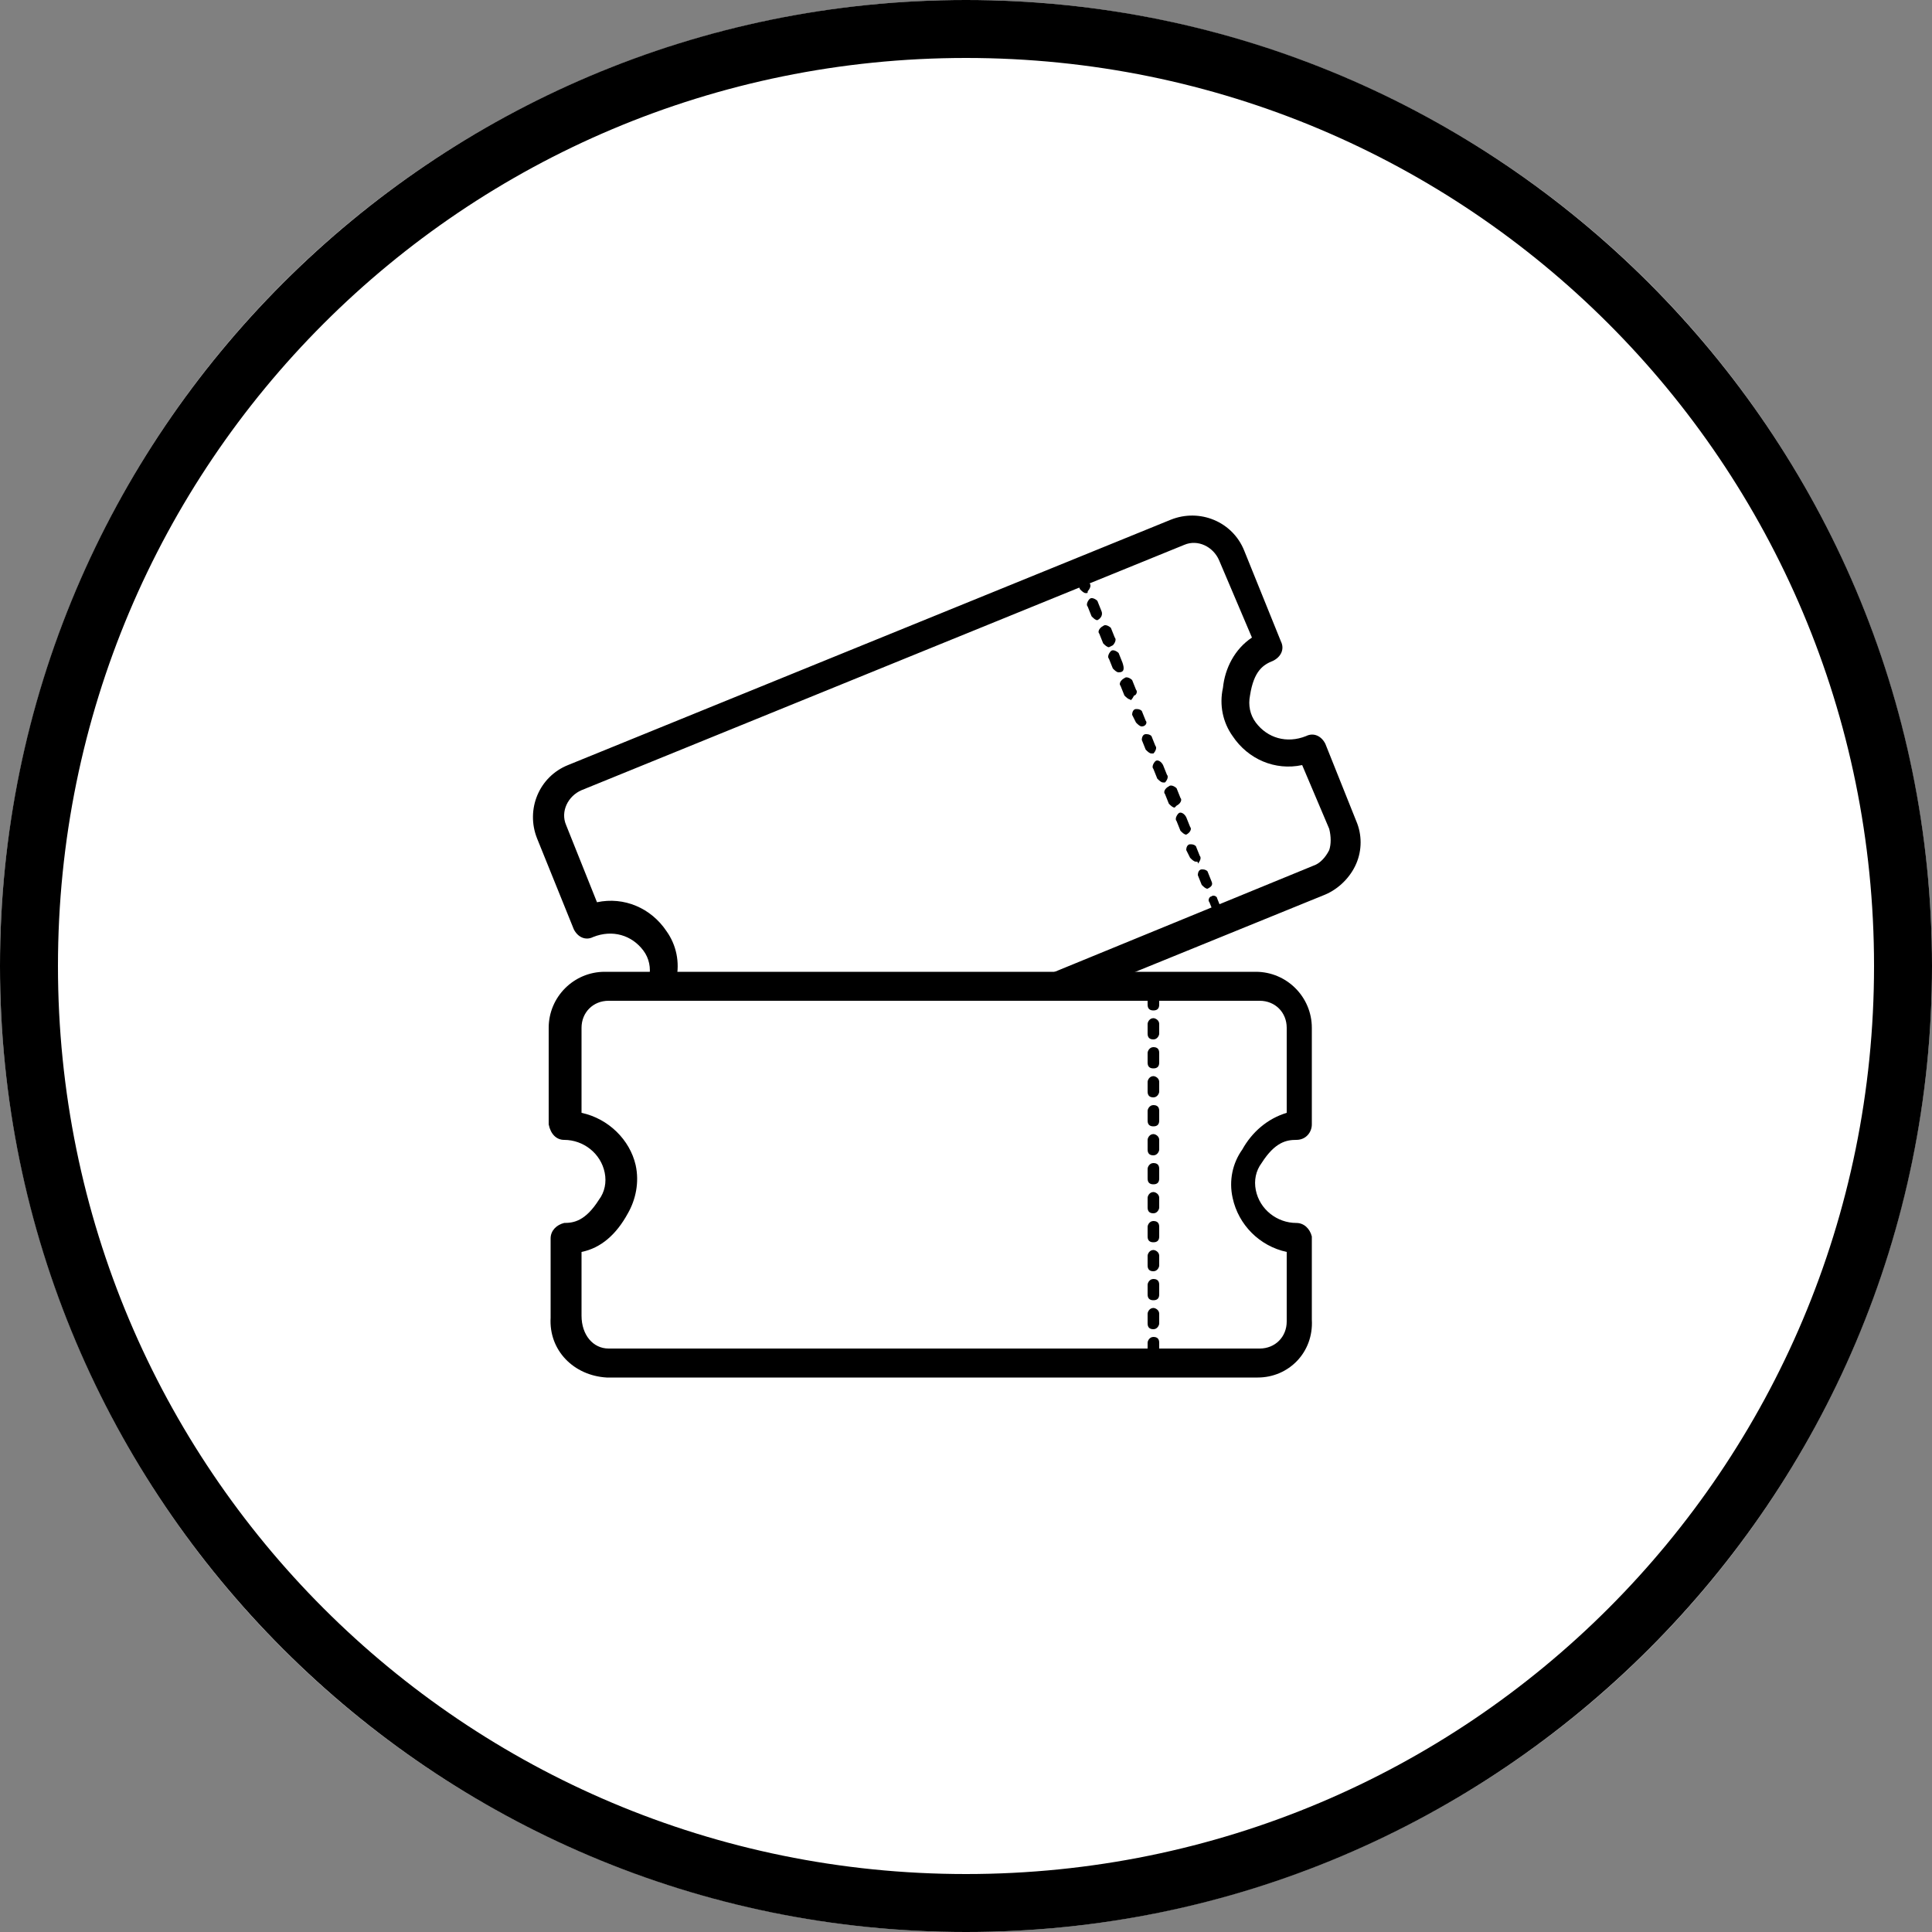 <?xml version="1.0" encoding="utf-8"?>
<!-- Generator: Adobe Illustrator 19.0.0, SVG Export Plug-In . SVG Version: 6.00 Build 0)  -->
<svg version="1.1" id="Layer_1" xmlns="http://www.w3.org/2000/svg" xmlns:xlink="http://www.w3.org/1999/xlink" x="0px" y="0px"
	 viewBox="-255 347 100 100" style="enable-background:new -255 347 100 100;" xml:space="preserve">
<rect x="-255" y="347" width="100" height="100" fill="#808080" stroke="none"/>
<style type="text/css">
	.st0{fill:#FFFFFF;}
</style>
<g id="Circle">
	<circle class="st0" cx="-205" cy="397" r="50"/>
	<path d="M-205,350c26,0,47,21,47,47s-21,47-47,47s-47-21-47-47S-231,350-205,350 M-205,347c-27.6,0-50,22.4-50,50s22.4,50,50,50
		s50-22.4,50-50S-177.4,347-205,347z"/>
</g>
<g id="Icons">
	<path class="st0" d="M-190.6,384.8c-0.4-0.6-0.5-1.3-0.4-1.9c0-1.1,0.7-2,1.7-2.4l-1.9-4.7c-0.4-1.1-1.7-1.6-2.8-1.2c0,0,0,0,0,0
		l-31.2,12.8c-1.1,0.5-1.6,1.7-1.2,2.8l1.9,4.7l0,0c1.2-0.5,2.7-0.1,3.4,1c0.9,1.5,0.4,3.4-1.1,4.2c-0.1,0-0.1,0.1-0.2,0.1l1.6,4
		c0.4,1.1,1.7,1.6,2.8,1.2c0,0,0,0,0,0l31.1-12.8c1.1-0.4,1.6-1.7,1.2-2.8l-1.6-4C-188.4,386.3-189.9,385.9-190.6,384.8z"/>
	<path d="M-218.7,406.2c-1.2,0-2.2-0.7-2.7-1.8l-1.6-4c-0.2-0.4,0-0.8,0.3-1c0,0,0,0,0.1,0c0.5-0.2,1-0.5,1.2-1.8
		c0.1-0.5,0-1-0.3-1.4c-0.6-0.8-1.6-1.1-2.6-0.7c-0.4,0.2-0.8,0-1-0.4c0,0,0,0,0,0l-1.9-4.7c-0.6-1.5,0.1-3.2,1.6-3.8l31.2-12.7
		c1.5-0.6,3.2,0.1,3.8,1.6l1.9,4.7c0.2,0.4,0,0.8-0.4,1c0,0,0,0,0,0c-0.5,0.2-1,0.5-1.2,1.8c-0.1,0.5,0,1,0.3,1.4l0,0
		c0.6,0.8,1.6,1.1,2.6,0.7c0.4-0.2,0.8,0,1,0.4c0,0,0,0,0,0l1.6,4c0.3,0.7,0.3,1.5,0,2.2c-0.3,0.7-0.9,1.3-1.6,1.6l-31.2,12.7
		C-218,406.1-218.3,406.2-218.7,406.2z M-221.4,400.5l1.4,3.3c0.3,0.7,1.1,1.1,1.8,0.8c0,0,0,0,0,0l31.2-12.8
		c0.3-0.1,0.6-0.4,0.8-0.8c0.1-0.3,0.1-0.7,0-1.1l-1.4-3.3c-1.4,0.3-2.8-0.3-3.6-1.5l0,0c-0.5-0.7-0.7-1.6-0.5-2.5
		c0.1-1,0.6-2,1.5-2.6l-1.7-4c-0.3-0.7-1.1-1.1-1.8-0.8c0,0,0,0,0,0l-31.2,12.7c-0.7,0.3-1.1,1.1-0.8,1.8c0,0,0,0,0,0l1.6,4
		c1.4-0.3,2.8,0.3,3.6,1.5c0.5,0.7,0.7,1.6,0.5,2.5C-220,398.9-220.5,399.9-221.4,400.5z"/>
	<path d="M-191.9,394.4c-0.1,0-0.2-0.1-0.3-0.2l-0.2-0.5c-0.1-0.1,0-0.3,0.1-0.3c0,0,0,0,0,0c0.1-0.1,0.3,0,0.3,0.1c0,0,0,0,0,0
		l0.2,0.5c0.1,0.1,0,0.3-0.1,0.4c0,0,0,0,0,0L-191.9,394.4z M-192.5,393c-0.1,0-0.2-0.1-0.3-0.2l-0.2-0.5c0-0.2,0.1-0.3,0.2-0.3
		c0.1,0,0.2,0,0.3,0.1l0.2,0.5C-192.2,392.8-192.3,392.9-192.5,393L-192.5,393z M-193.1,391.6c-0.1,0-0.2-0.1-0.3-0.2l-0.2-0.4
		c0-0.2,0.1-0.3,0.2-0.3c0.1,0,0.2,0,0.3,0.1l0.2,0.5c0.1,0.1,0,0.3-0.1,0.4C-193,391.6-193,391.6-193.1,391.6L-193.1,391.6z
		 M-193.6,390.2c-0.1,0-0.2-0.1-0.3-0.2l-0.2-0.5c-0.1-0.1,0-0.3,0.1-0.4c0.1-0.1,0.3,0,0.4,0.2l0.2,0.5c0.1,0.1,0,0.3-0.2,0.4
		C-193.6,390.2-193.6,390.2-193.6,390.2L-193.6,390.2z M-194.2,388.8c-0.1,0-0.2-0.1-0.3-0.2l-0.2-0.5c-0.1-0.1,0-0.3,0.2-0.4
		c0.1-0.1,0.3,0,0.4,0.1l0.2,0.5c0.1,0.1,0,0.3-0.2,0.4L-194.2,388.8z M-194.8,387.5c-0.1,0-0.2-0.1-0.3-0.2l-0.2-0.5
		c-0.1-0.1,0-0.3,0.1-0.4c0,0,0,0,0,0c0.1-0.1,0.3,0,0.4,0.2l0.2,0.5c0.1,0.1,0,0.3-0.1,0.4L-194.8,387.5z M-195.4,386
		c-0.1,0-0.2-0.1-0.3-0.2l-0.2-0.5c0-0.2,0.1-0.3,0.2-0.3c0.1,0,0.2,0,0.3,0.1l0.2,0.5c0.1,0.1,0,0.3-0.1,0.4L-195.4,386z
		 M-195.9,384.6c-0.1,0-0.2-0.1-0.3-0.2l-0.2-0.4c0-0.2,0.1-0.3,0.2-0.3c0.1,0,0.2,0,0.3,0.1l0.2,0.5
		C-195.6,384.4-195.7,384.6-195.9,384.6C-195.8,384.6-195.9,384.6-195.9,384.6L-195.9,384.6z M-196.5,383.2c-0.1,0-0.2-0.1-0.3-0.2
		l-0.2-0.5c-0.1-0.1,0-0.3,0.2-0.4c0.1-0.1,0.3,0,0.4,0.1l0.2,0.5c0.1,0.1,0,0.3-0.1,0.3c0,0,0,0,0,0
		C-196.4,383.2-196.5,383.3-196.5,383.2L-196.5,383.2z M-197.1,381.8c-0.1,0-0.2-0.1-0.3-0.2l-0.2-0.5c-0.1-0.1,0-0.3,0.1-0.4
		c0.1-0.1,0.3,0,0.4,0.1l0.2,0.5C-196.8,381.6-196.8,381.8-197.1,381.8L-197.1,381.8z M-197.6,380.5c-0.1,0-0.2-0.1-0.3-0.2
		l-0.2-0.5c-0.1-0.1,0-0.3,0.2-0.4c0.1-0.1,0.3,0,0.4,0.1c0,0,0,0,0,0l0.2,0.5c0.1,0.1,0,0.3-0.1,0.4L-197.6,380.5z M-198.2,379.1
		c-0.1,0-0.2-0.1-0.3-0.2l-0.2-0.5c-0.1-0.1,0-0.3,0.1-0.4c0.1-0.1,0.3,0,0.4,0.1c0,0,0,0,0,0l0.2,0.5
		C-197.9,378.8-198,379-198.2,379.1C-198.1,379.1-198.2,379.1-198.2,379.1L-198.2,379.1z M-198.8,377.7c-0.1,0-0.2-0.1-0.3-0.2
		l-0.2-0.5c-0.1-0.1,0-0.3,0.1-0.4c0.1-0.1,0.3,0,0.4,0.1l0.2,0.5c0.1,0.1,0,0.3-0.1,0.4c0,0,0,0,0,0
		C-198.7,377.7-198.7,377.7-198.8,377.7L-198.8,377.7z"/>
	<path class="st0" d="M-190.5,408.9c-0.2-1.7,0.9-3.3,2.6-3.5c0.1,0,0.1,0,0.2,0v-5c0-1.2-0.9-2.1-2.1-2.1c0,0,0,0,0,0h-33.7
		c-1.2,0-2.1,1-2.1,2.1l0,0v5l0,0c1.3,0,2.5,0.9,2.8,2.2c0.2,1.7-0.9,3.3-2.6,3.5c-0.1,0-0.1,0-0.2,0v4c-0.1,1.2,0.8,2.3,2,2.5
		c0.1,0,0.1,0,0.2,0h33.7c1.2,0,2.1-1,2.1-2.1l0,0v-4.3C-189.1,411.1-190.2,410.2-190.5,408.9z"/>
	<path d="M-189.9,418.3h-33.7c-1.7-0.1-3-1.4-2.9-3.1c0,0,0-0.1,0-0.1v-4c0-0.4,0.3-0.7,0.7-0.8c0,0,0,0,0,0c0.5,0,1.1-0.1,1.8-1.2
		c0.3-0.4,0.4-0.9,0.3-1.4c-0.2-1-1.1-1.7-2.1-1.7c-0.4,0-0.7-0.3-0.8-0.8v-5c0-1.6,1.3-2.9,2.9-2.9l0,0h33.7c1.6,0,2.9,1.3,2.9,2.9
		v5c0,0.4-0.3,0.8-0.8,0.8l0,0c-0.5,0-1.1,0.1-1.8,1.2c-0.3,0.4-0.4,0.9-0.3,1.4l0,0c0.2,1,1.1,1.7,2.1,1.7c0.4,0,0.7,0.3,0.8,0.7
		c0,0,0,0,0,0v4.3C-187,417-188.3,418.3-189.9,418.3C-189.9,418.3-189.9,418.3-189.9,418.3z M-224.9,411.8v3.3c0,1,0.6,1.7,1.4,1.7
		h33.7c0.8,0,1.4-0.6,1.4-1.4l0,0v-3.6c-1.4-0.3-2.5-1.4-2.8-2.8l0,0c-0.2-0.9,0-1.8,0.5-2.5c0.5-0.9,1.3-1.6,2.3-1.9v-4.4
		c0-0.8-0.6-1.4-1.4-1.4h-33.7c-0.8,0-1.4,0.6-1.4,1.4l0,0v4.4c1.4,0.3,2.5,1.4,2.8,2.7c0.2,0.9,0,1.8-0.4,2.5
		C-223.1,410.9-223.9,411.6-224.9,411.8z"/>
	<path d="M-195.3,417.3c-0.2,0-0.3-0.1-0.3-0.3v-0.5c0-0.1,0.1-0.3,0.3-0.3c0.2,0,0.3,0.1,0.3,0.3v0.5
		C-195,417.2-195.1,417.3-195.3,417.3z M-195.3,415.8c-0.2,0-0.3-0.1-0.3-0.3V415c0-0.1,0.1-0.3,0.3-0.3c0.1,0,0.3,0.1,0.3,0.3v0.5
		C-195,415.6-195.1,415.8-195.3,415.8z M-195.3,414.3c-0.2,0-0.3-0.1-0.3-0.3v-0.5c0-0.1,0.1-0.3,0.3-0.3c0.2,0,0.3,0.1,0.3,0.3v0.5
		C-195,414.2-195.1,414.3-195.3,414.3z M-195.3,412.8c-0.2,0-0.3-0.1-0.3-0.3V412c0-0.1,0.1-0.3,0.3-0.3c0.1,0,0.3,0.1,0.3,0.3v0.5
		C-195,412.6-195.1,412.8-195.3,412.8z M-195.3,411.3c-0.2,0-0.3-0.1-0.3-0.3v-0.5c0-0.1,0.1-0.3,0.3-0.3l0,0c0.2,0,0.3,0.1,0.3,0.3
		v0.5C-195,411.2-195.1,411.3-195.3,411.3z M-195.3,409.8c-0.2,0-0.3-0.1-0.3-0.3V409c0-0.1,0.1-0.3,0.3-0.3l0,0
		c0.1,0,0.3,0.1,0.3,0.3v0.5C-195,409.6-195.1,409.8-195.3,409.8z M-195.3,408.3c-0.2,0-0.3-0.1-0.3-0.3v-0.5c0-0.1,0.1-0.3,0.3-0.3
		l0,0c0.2,0,0.3,0.1,0.3,0.3v0.5C-195,408.2-195.1,408.3-195.3,408.3z M-195.3,406.8c-0.2,0-0.3-0.1-0.3-0.3V406
		c0-0.1,0.1-0.3,0.3-0.3l0,0c0.1,0,0.3,0.1,0.3,0.3v0.5C-195,406.6-195.1,406.8-195.3,406.8z M-195.3,405.3c-0.2,0-0.3-0.1-0.3-0.3
		v-0.5c0-0.1,0.1-0.3,0.3-0.3l0,0c0.2,0,0.3,0.1,0.3,0.3v0.5C-195,405.2-195.1,405.3-195.3,405.3z M-195.3,403.8
		c-0.2,0-0.3-0.1-0.3-0.3V403c0-0.1,0.1-0.3,0.3-0.3l0,0c0.1,0,0.3,0.1,0.3,0.3v0.5C-195,403.6-195.1,403.8-195.3,403.8z
		 M-195.3,402.3c-0.2,0-0.3-0.1-0.3-0.3v-0.5c0-0.1,0.1-0.3,0.3-0.3l0,0c0.2,0,0.3,0.1,0.3,0.3v0.5
		C-195,402.2-195.1,402.3-195.3,402.3z M-195.3,400.8c-0.2,0-0.3-0.1-0.3-0.3V400c0-0.1,0.1-0.3,0.3-0.3l0,0c0.1,0,0.3,0.1,0.3,0.3
		v0.5C-195,400.6-195.1,400.8-195.3,400.8z M-195.3,399.3c-0.2,0-0.3-0.1-0.3-0.3v-0.5c0-0.1,0.1-0.3,0.3-0.3l0,0
		c0.2,0,0.3,0.1,0.3,0.3v0.5C-195,399.2-195.1,399.3-195.3,399.3z"/>
</g>
</svg>
